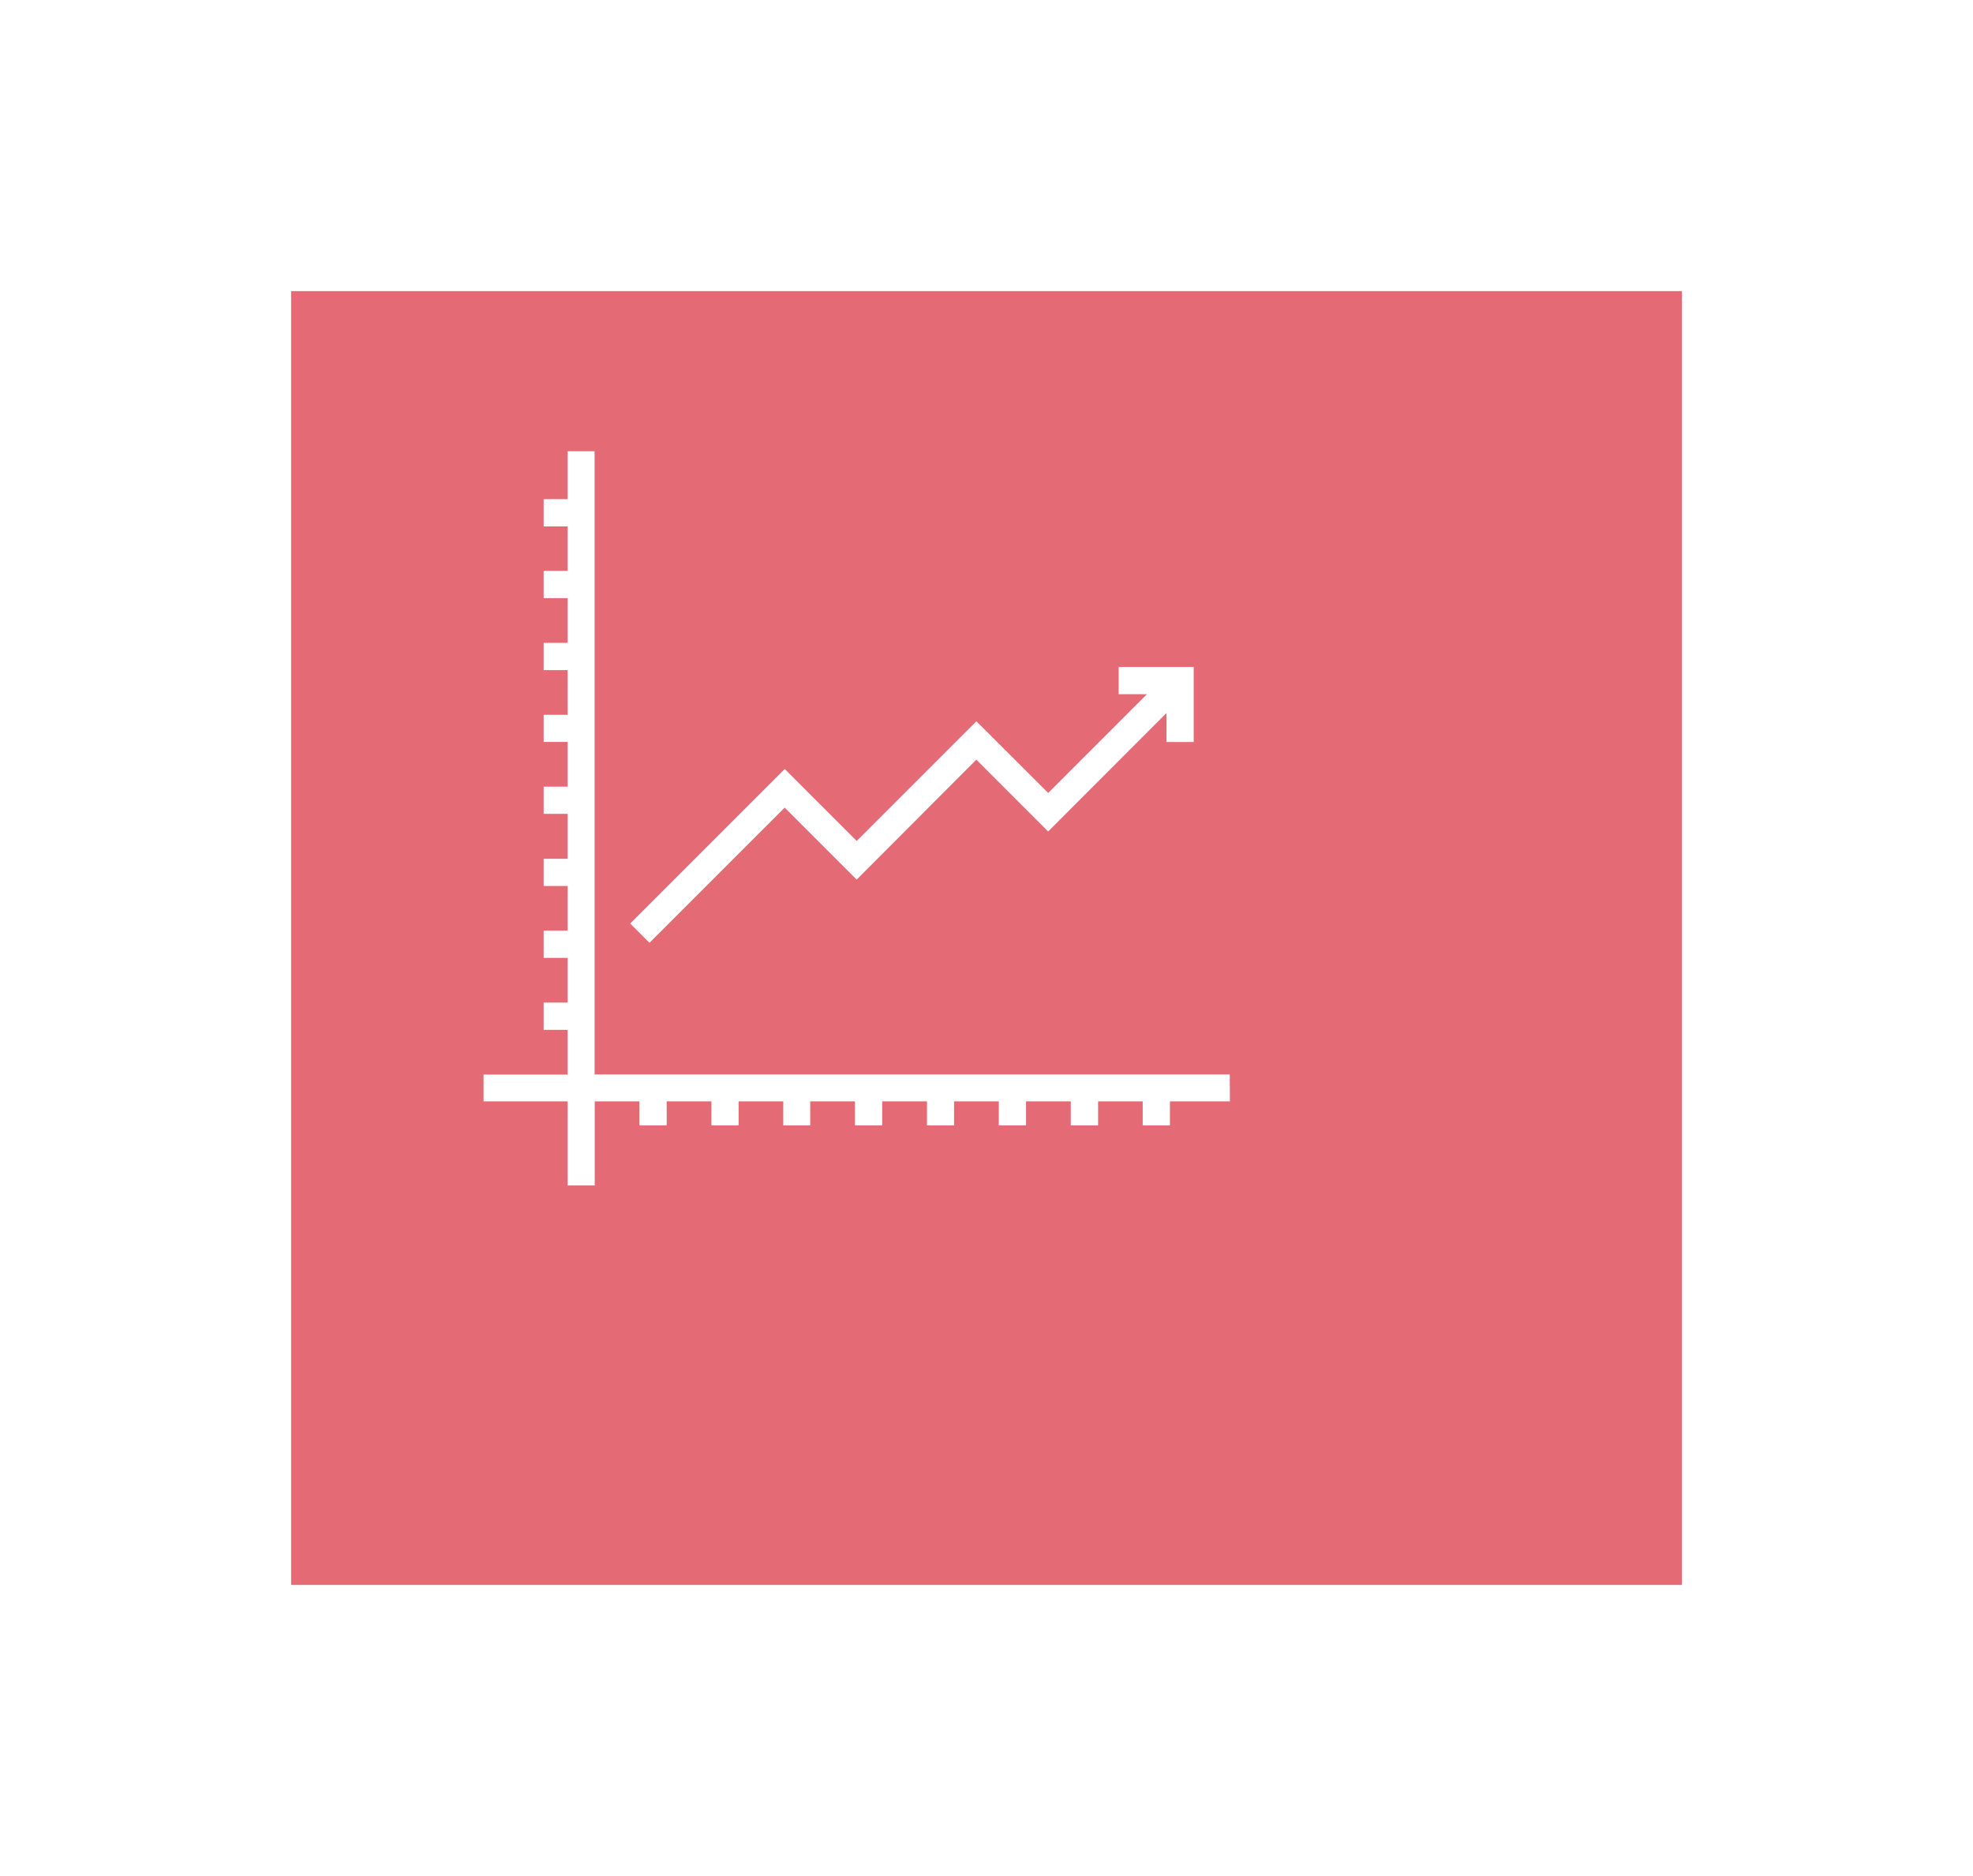 <svg xmlns="http://www.w3.org/2000/svg" xmlns:xlink="http://www.w3.org/1999/xlink" width="61" height="58" viewBox="0 0 61 58">
  <defs>
    <filter id="Rectangle_1178" x="0" y="0" width="61" height="58" filterUnits="userSpaceOnUse">
      <feOffset dx="4" dy="4" input="SourceAlpha"/>
      <feGaussianBlur stdDeviation="3" result="blur"/>
      <feFlood flood-opacity="0.141"/>
      <feComposite operator="in" in2="blur"/>
      <feComposite in="SourceGraphic"/>
    </filter>
  </defs>
  <g id="selected_line_graph" data-name="selected line graph" transform="translate(5 5)">
    <g transform="matrix(1, 0, 0, 1, -5, -5)" filter="url(#Rectangle_1178)">
      <rect id="Rectangle_1178-2" data-name="Rectangle 1178" width="43" height="40" transform="translate(5 5)" fill="#e46a76"/>
    </g>
    <g id="Group_1894" data-name="Group 1894" transform="translate(-63 -9.1)">
      <path id="Path_1261" data-name="Path 1261" d="M95.971,37.368H76.333V18.1H75.6v1.483h-.742v.742H75.6V21.8h-.742v.742H75.6v1.483h-.742v.742H75.6v1.483h-.742v.737H75.6v1.483h-.742v.742H75.6V30.7h-.742v.742H75.6v1.479h-.742v.742H75.6v1.483h-.742v.742H75.6v1.483H73V38.1h2.6v2.6h.737V38.1h1.483v.742h.742V38.1h1.483v.742h.742V38.1h1.479v.742H83V38.1h1.483v.742h.742V38.1H86.71v.742h.737V38.1H88.93v.742h.742V38.1h1.483v.742H91.9V38.1h1.479v.742h.742V38.1h1.854Z" transform="translate(0 0)" fill="#fff" stroke="#fff" stroke-width="0.1"/>
      <path id="Path_1262" data-name="Path 1262" d="M178.407,169.828l2.225,2.225,3.7-3.708,2.22,2.22,3.708-3.712v.968h.742V165.6h-2.22v.742h.945l-3.174,3.174-2.22-2.216-3.7,3.7-2.225-2.225-4.707,4.707.525.525Z" transform="translate(-96.146 -140.83)" fill="#fff" stroke="#fff" stroke-width="0.1"/>
    </g>
  </g>
</svg>
